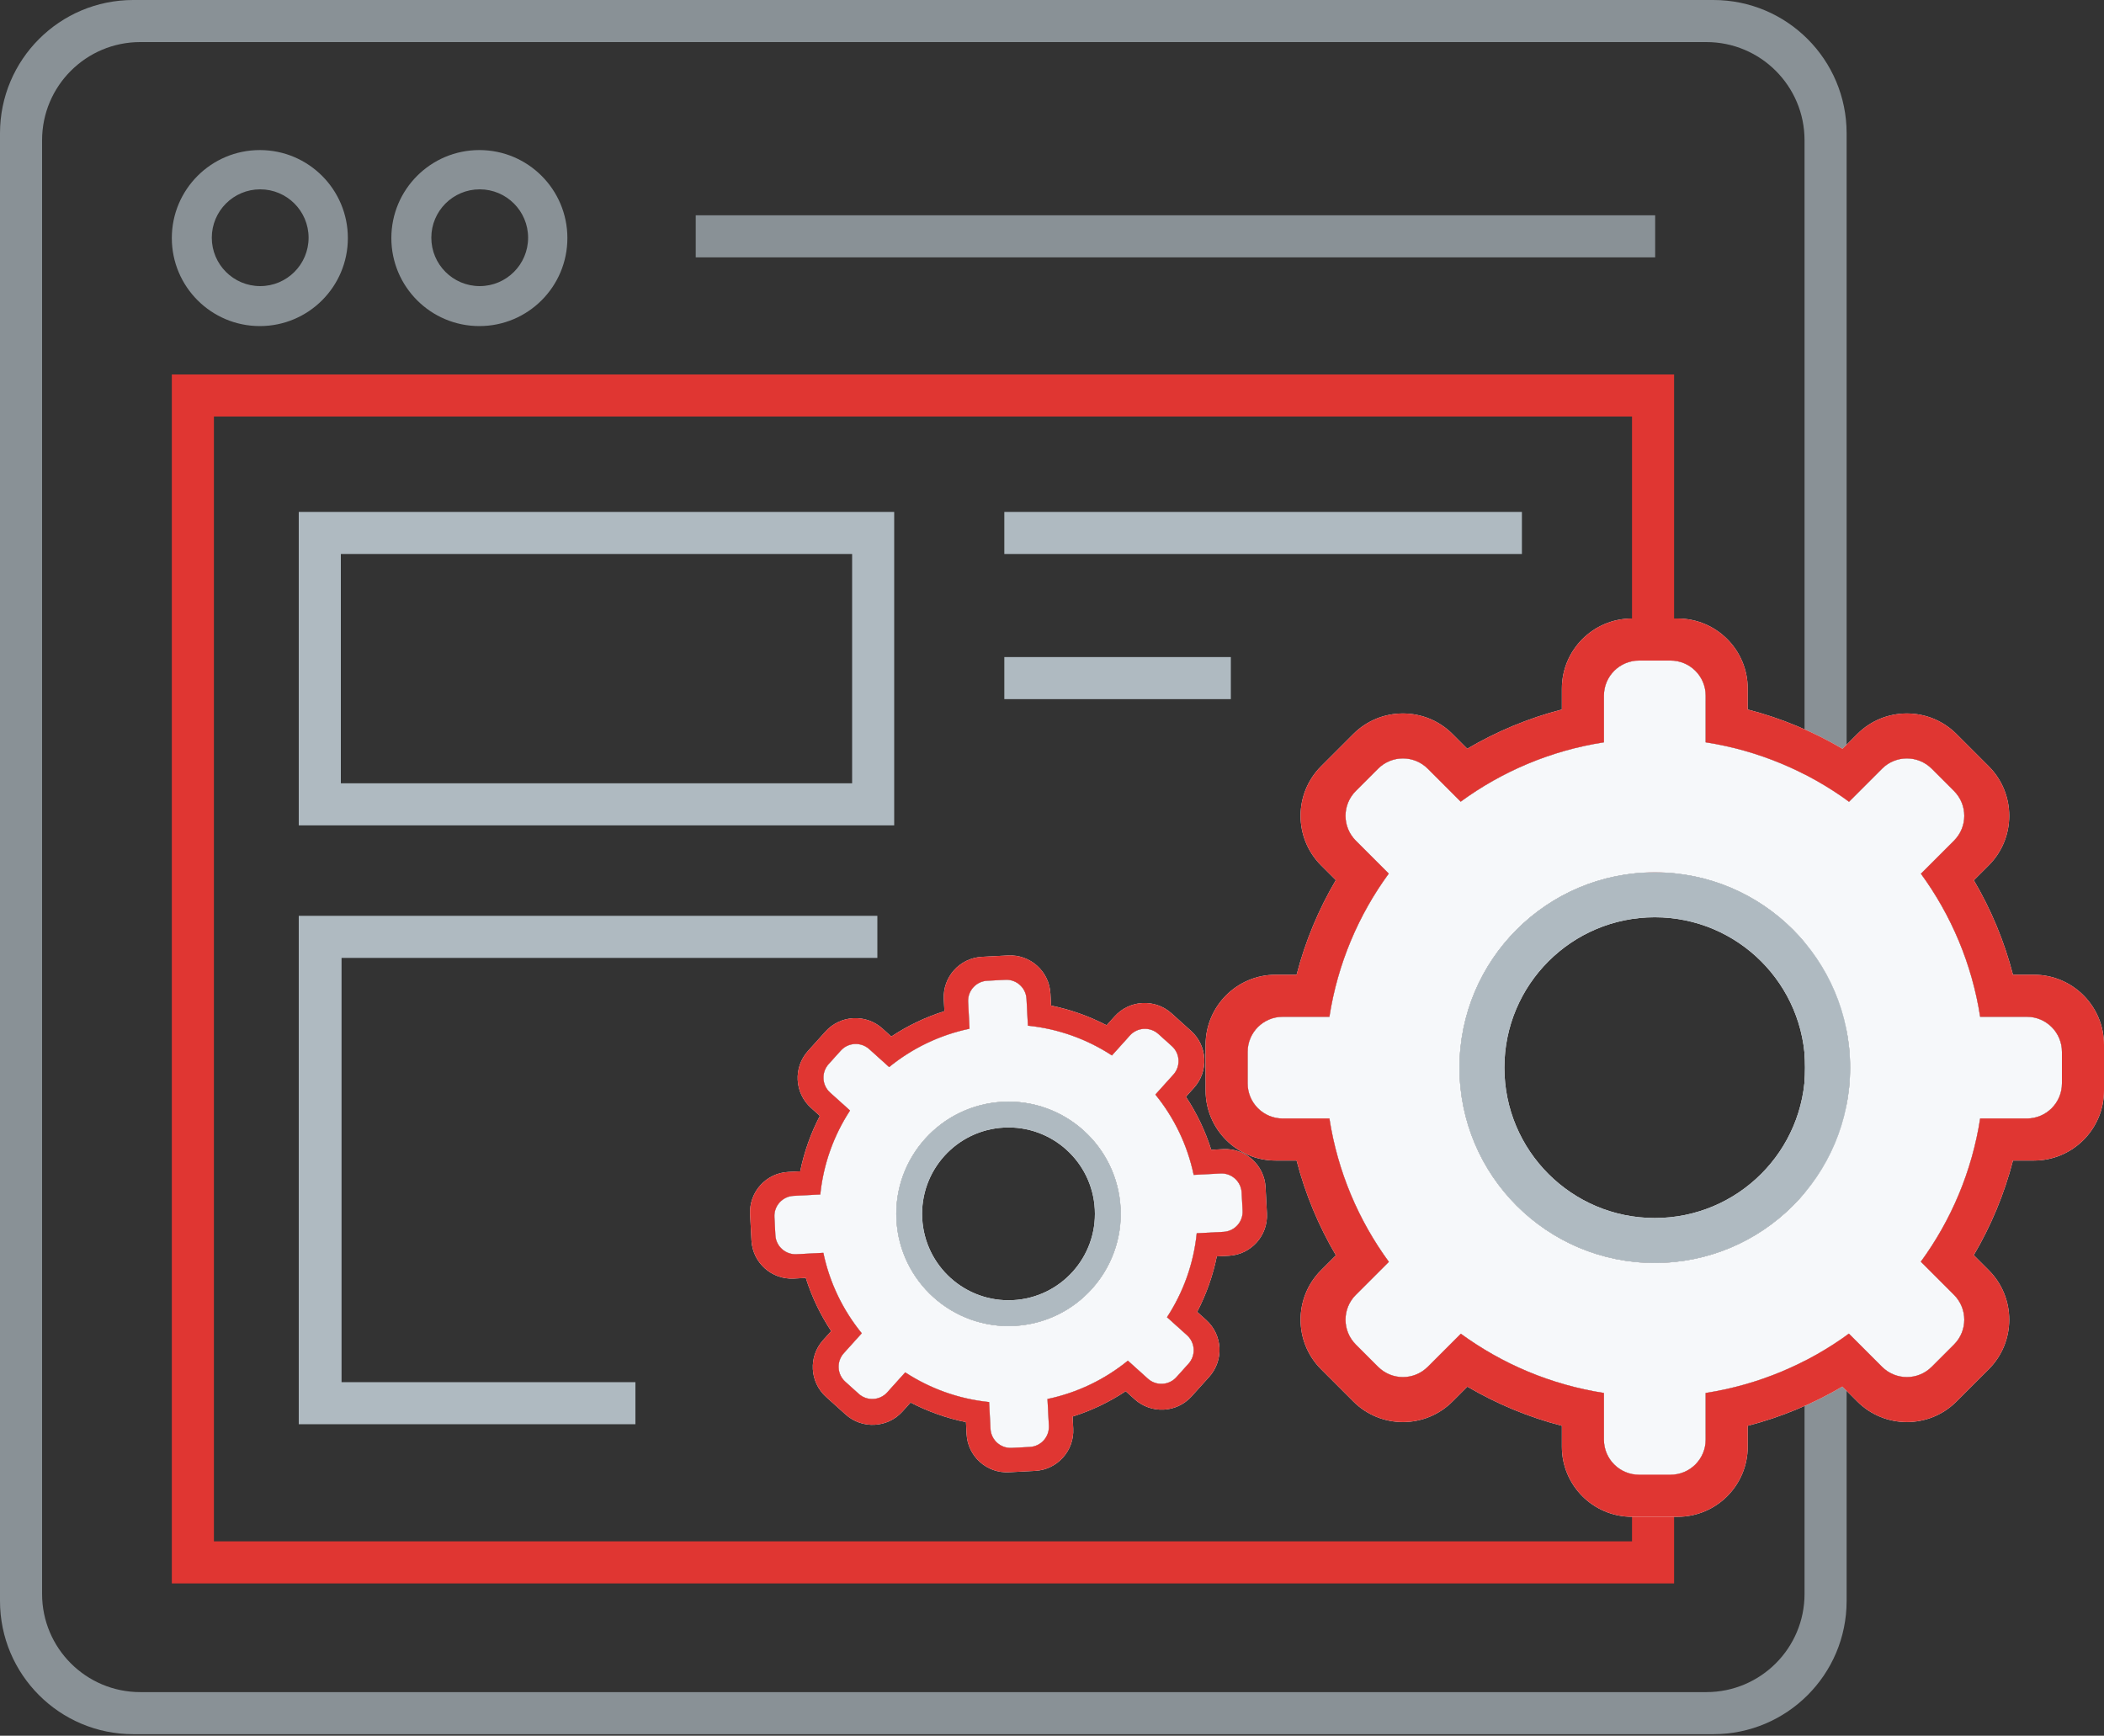 <svg width="383" height="316" viewBox="0 0 383 316" fill="none" xmlns="http://www.w3.org/2000/svg">
<rect x="0" y="0" width="383" height="316" fill="#333333" stroke="none"/>
<path opacity="0.7" fill-rule="evenodd" clip-rule="evenodd" d="M24.257 0C10.86 0 0 10.86 0 24.257V291.464C0 304.861 10.86 315.721 24.257 315.721H311.891C325.288 315.721 336.148 304.861 336.148 291.464V24.257C336.148 10.86 325.288 0 311.891 0H24.257ZM25.534 7.66C15.662 7.66 7.66 15.662 7.66 25.534V290.188C7.66 300.059 15.662 308.061 25.534 308.061H310.615C320.486 308.061 328.488 300.059 328.488 290.188V25.534C328.488 15.662 320.486 7.66 310.615 7.66H25.534Z" fill="#AFBAC1"/>
<rect opacity="0.7" x="126.646" y="39.194" width="174.649" height="7.66" fill="#AFBAC1"/>
<path opacity="0.7" fill-rule="evenodd" clip-rule="evenodd" d="M47.301 59.365C56.149 59.365 63.323 52.192 63.323 43.343C63.323 34.494 56.149 27.321 47.301 27.321C38.452 27.321 31.278 34.494 31.278 43.343C31.278 52.192 38.452 59.365 47.301 59.365ZM47.364 52.088C52.229 52.088 56.173 48.144 56.173 43.279C56.173 38.414 52.229 34.47 47.364 34.47C42.499 34.47 38.555 38.414 38.555 43.279C38.555 48.144 42.499 52.088 47.364 52.088Z" fill="#AFBAC1"/>
<path opacity="0.7" fill-rule="evenodd" clip-rule="evenodd" d="M87.261 59.365C96.11 59.365 103.284 52.192 103.284 43.343C103.284 34.494 96.11 27.321 87.261 27.321C78.413 27.321 71.239 34.494 71.239 43.343C71.239 52.192 78.413 59.365 87.261 59.365ZM87.324 52.088C92.189 52.088 96.133 48.144 96.133 43.279C96.133 38.414 92.189 34.47 87.324 34.47C82.459 34.47 78.515 38.414 78.515 43.279C78.515 48.144 82.459 52.088 87.324 52.088Z" fill="#AFBAC1"/>
<rect x="182.82" y="93.197" width="94.219" height="7.66" fill="#AFBAC1"/>
<rect x="182.82" y="119.624" width="41.236" height="7.66" fill="#AFBAC1"/>
<path fill-rule="evenodd" clip-rule="evenodd" d="M162.774 93.197H54.385V150.264H162.774V93.197ZM155.115 100.856H62.046V142.604H155.115V100.856Z" fill="#AFBAC1"/>
<path fill-rule="evenodd" clip-rule="evenodd" d="M54.385 166.733H159.71V174.394H62.174V251.633H115.667V259.292H54.385V166.733Z" fill="#AFBAC1"/>
<path fill-rule="evenodd" clip-rule="evenodd" d="M31.278 68.175H304.742V158.818H297.083V75.834H38.94V280.613H297.083V229.929H304.742V288.273H31.278V68.175Z" fill="#E03632"/>
<path fill-rule="evenodd" clip-rule="evenodd" d="M301.229 229.929C320.866 229.929 336.784 214.01 336.784 194.373C336.784 174.737 320.866 158.818 301.229 158.818C281.592 158.818 265.674 174.737 265.674 194.373C265.674 214.01 281.592 229.929 301.229 229.929ZM301.229 221.751C286.109 221.751 273.851 209.494 273.851 194.373C273.851 179.253 286.109 166.996 301.229 166.996C316.349 166.996 328.607 179.253 328.607 194.373C328.607 209.494 316.349 221.751 301.229 221.751Z" fill="#F6F8FA"/>
<path fill-rule="evenodd" clip-rule="evenodd" d="M284.313 125.369C284.313 118.318 290.029 112.603 297.08 112.603H305.378C312.429 112.603 318.145 118.318 318.145 125.369V129.171C324.277 130.758 330.07 133.186 335.394 136.326L338.09 133.631C343.075 128.645 351.159 128.645 356.145 133.631L362.012 139.499C366.998 144.484 366.998 152.568 362.012 157.553L359.306 160.26C362.432 165.569 364.85 171.345 366.431 177.458H370.233C377.284 177.458 383 183.173 383 190.224V198.523C383 205.574 377.284 211.289 370.233 211.289H366.431C364.847 217.412 362.424 223.196 359.291 228.513L362.012 231.234C366.998 236.22 366.998 244.303 362.012 249.289L356.145 255.157C351.159 260.143 343.075 260.143 338.09 255.157L335.368 252.436C330.052 255.568 324.267 257.992 318.145 259.576V263.378C318.145 270.428 312.429 276.144 305.378 276.144H297.08C290.029 276.144 284.313 270.428 284.313 263.378V259.576C278.2 257.994 272.425 255.576 267.115 252.451L264.409 255.157C259.423 260.143 251.34 260.143 246.354 255.157L240.486 249.289C235.5 244.303 235.5 236.22 240.486 231.234L243.182 228.539C240.042 223.215 237.613 217.422 236.027 211.289H232.225C225.174 211.289 219.458 205.574 219.458 198.523V190.224C219.458 183.173 225.174 177.458 232.225 177.458H236.027C237.611 171.335 240.034 165.551 243.167 160.234L240.486 157.553C235.5 152.568 235.5 144.484 240.486 139.499L246.354 133.631C251.34 128.645 259.423 128.645 264.409 133.631L267.089 136.311C272.406 133.178 278.191 130.755 284.313 129.171V125.369ZM310.485 126.646L310.485 135.147C320.139 136.644 329.032 140.444 336.584 145.97L342.603 139.95C345.096 137.457 349.138 137.457 351.631 139.95L355.693 144.012C358.186 146.505 358.186 150.547 355.693 153.04L349.667 159.066C355.174 166.607 358.962 175.483 360.455 185.118H368.956C372.482 185.118 375.34 187.975 375.34 191.501V197.246C375.34 200.771 372.482 203.629 368.956 203.629H360.455C358.96 213.274 355.166 222.158 349.65 229.705L355.693 235.748C358.186 238.241 358.186 242.283 355.693 244.775L351.631 248.838C349.138 251.331 345.096 251.331 342.603 248.838L336.56 242.794C329.014 248.31 320.129 252.105 310.485 253.6L310.485 262.101C310.485 265.626 307.627 268.484 304.101 268.484H298.356C294.831 268.484 291.973 265.626 291.973 262.101L291.973 253.6C282.339 252.106 273.463 248.318 265.921 242.812L259.895 248.838C257.402 251.331 253.361 251.331 250.868 248.838L246.805 244.775C244.313 242.283 244.313 238.241 246.805 235.748L252.825 229.728C247.3 222.177 243.499 213.284 242.003 203.629L233.501 203.629C229.976 203.629 227.118 200.771 227.118 197.246V191.501C227.118 187.975 229.976 185.118 233.501 185.118L242.003 185.118C243.498 175.473 247.292 166.589 252.808 159.042L246.805 153.04C244.313 150.547 244.313 146.505 246.805 144.012L250.868 139.95C253.361 137.457 257.402 137.457 259.895 139.95L265.898 145.952C273.444 140.437 282.329 136.642 291.973 135.147L291.973 126.646C291.973 123.121 294.831 120.263 298.356 120.263H304.101C307.627 120.263 310.485 123.121 310.485 126.646Z" fill="#F6F8FA"/>
<path fill-rule="evenodd" clip-rule="evenodd" d="M336.584 145.97C329.032 140.444 320.139 136.644 310.485 135.147L310.485 126.646C310.485 123.121 307.627 120.263 304.101 120.263H298.356C294.831 120.263 291.973 123.121 291.973 126.646L291.973 135.147C282.329 136.642 273.444 140.437 265.898 145.952L259.895 139.95C257.402 137.457 253.361 137.457 250.868 139.95L246.805 144.012C244.313 146.505 244.313 150.547 246.805 153.04L252.808 159.042C247.292 166.589 243.498 175.473 242.003 185.118L233.501 185.118C229.976 185.118 227.118 187.975 227.118 191.501V197.246C227.118 200.771 229.976 203.629 233.501 203.629L242.003 203.629C243.499 213.284 247.3 222.177 252.825 229.728L246.805 235.748C244.313 238.241 244.313 242.283 246.805 244.775L250.868 248.838C253.361 251.331 257.402 251.331 259.895 248.838L265.921 242.812C273.463 248.318 282.339 252.106 291.973 253.6L291.973 262.101C291.973 265.626 294.831 268.484 298.356 268.484H304.101C307.627 268.484 310.485 265.626 310.485 262.101L310.485 253.6C320.129 252.105 329.014 248.31 336.56 242.794L342.603 248.838C345.096 251.331 349.138 251.331 351.631 248.838L355.693 244.775C358.186 242.283 358.186 238.241 355.693 235.748L349.65 229.705C355.166 222.158 358.96 213.274 360.455 203.629H368.956C372.482 203.629 375.34 200.771 375.34 197.246V191.501C375.34 187.975 372.482 185.118 368.956 185.118H360.455C358.962 175.483 355.174 166.607 349.667 159.066L355.693 153.04C358.186 150.547 358.186 146.505 355.693 144.012L351.631 139.95C349.138 137.457 345.096 137.457 342.603 139.95L336.584 145.97ZM301.229 229.929C320.866 229.929 336.784 214.01 336.784 194.373C336.784 174.737 320.866 158.818 301.229 158.818C281.592 158.818 265.674 174.737 265.674 194.373C265.674 214.01 281.592 229.929 301.229 229.929Z" fill="#F6F8FA"/>
<path d="M336.784 194.372C336.784 214.008 320.865 229.927 301.228 229.927C281.592 229.927 265.673 214.008 265.673 194.372C265.673 174.735 281.592 158.816 301.228 158.816C320.865 158.816 336.784 174.735 336.784 194.372ZM273.851 194.372C273.851 209.492 286.108 221.749 301.228 221.749C316.348 221.749 328.606 209.492 328.606 194.372C328.606 179.252 316.348 166.994 301.228 166.994C286.108 166.994 273.851 179.252 273.851 194.372Z" fill="#AFBAC1"/>
<path fill-rule="evenodd" clip-rule="evenodd" d="M297.081 112.602C290.03 112.602 284.314 118.317 284.314 125.368V129.169C278.191 130.753 272.406 133.176 267.089 136.309L264.409 133.63C259.423 128.644 251.34 128.644 246.354 133.63L240.486 139.497C235.501 144.483 235.501 152.567 240.486 157.552L243.166 160.232C240.033 165.549 237.609 171.334 236.025 177.457H232.225C225.174 177.457 219.458 183.172 219.458 190.223V198.522C219.458 205.573 225.174 211.288 232.225 211.288H236.026C237.612 217.421 240.041 223.215 243.181 228.538L240.486 231.233C235.501 236.219 235.501 244.303 240.486 249.288L246.354 255.156C251.34 260.142 259.423 260.142 264.409 255.156L267.115 252.45C272.425 255.575 278.201 257.994 284.314 259.575V263.376C284.314 270.427 290.03 276.143 297.081 276.143H305.379C312.43 276.143 318.146 270.427 318.146 263.376V259.573C324.268 257.99 330.052 255.566 335.368 252.434L338.09 255.156C343.076 260.142 351.16 260.142 356.145 255.156L362.013 249.288C366.999 244.303 366.999 236.219 362.013 231.233L359.29 228.511C362.423 223.194 364.846 217.41 366.43 211.288H370.233C377.284 211.288 383 205.573 383 198.522V190.223C383 183.172 377.284 177.457 370.233 177.457H366.43C364.849 171.344 362.431 165.569 359.306 160.26L362.013 157.552C366.999 152.567 366.999 144.483 362.013 139.497L356.145 133.63C351.16 128.644 343.076 128.644 338.09 133.63L335.394 136.326C330.071 133.186 324.278 130.757 318.146 129.17V125.368C318.146 118.317 312.43 112.602 305.379 112.602H297.081ZM310.486 127.658V126.645C310.486 123.12 307.628 120.262 304.103 120.262H298.358C294.832 120.262 291.974 123.12 291.974 126.645V134.816L291.972 134.816V135.146C282.327 136.641 273.443 140.435 265.896 145.951L260.602 140.656C260.602 140.656 260.602 140.656 260.603 140.656L259.895 139.949C257.403 137.456 253.361 137.456 250.868 139.949L246.806 144.011C244.313 146.504 244.313 150.546 246.806 153.039L252.583 158.816L252.583 158.817L252.807 159.041C247.291 166.587 243.496 175.471 242.001 185.116H241.672L241.672 185.117H233.501C229.976 185.117 227.118 187.975 227.118 191.5V197.245C227.118 200.77 229.976 203.628 233.501 203.628H234.514C234.514 203.628 234.514 203.628 234.514 203.628H242.001C243.498 213.282 247.299 222.175 252.824 229.726L252.582 229.968L252.583 229.97L246.806 235.747C244.313 238.24 244.313 242.282 246.806 244.775L250.868 248.837C253.361 251.33 257.403 251.33 259.895 248.837L260.627 248.106C260.626 248.105 260.626 248.105 260.625 248.105L265.92 242.81C273.461 248.317 282.337 252.105 291.972 253.598V253.928L291.974 253.929V262.1C291.974 265.625 294.832 268.483 298.358 268.483H304.103C307.628 268.483 310.486 265.625 310.486 262.1V261.085C310.485 261.085 310.484 261.085 310.484 261.085V253.598C320.128 252.103 329.013 248.309 336.559 242.793L336.826 243.06L336.827 243.059L342.604 248.837C345.097 251.33 349.139 251.33 351.632 248.837L355.694 244.775C358.187 242.282 358.187 238.24 355.694 235.747L354.944 234.997C354.943 234.997 354.943 234.997 354.943 234.997L349.649 229.703C355.165 222.156 358.959 213.272 360.454 203.628H367.941C367.941 203.628 367.941 203.628 367.941 203.628H368.956C372.482 203.628 375.34 200.77 375.34 197.245V191.5C375.34 187.975 372.482 185.117 368.956 185.117H360.785L360.785 185.116H360.454C358.96 175.482 355.172 166.606 349.666 159.064L354.961 153.769C354.961 153.77 354.961 153.77 354.962 153.771L355.694 153.039C358.187 150.546 358.187 146.504 355.694 144.011L351.632 139.949C349.139 137.456 345.097 137.456 342.604 139.949L336.827 145.726L336.825 145.725L336.583 145.968C329.031 140.443 320.138 136.642 310.484 135.146V127.658C310.484 127.658 310.485 127.658 310.486 127.658Z" fill="#E03632"/>
<path fill-rule="evenodd" clip-rule="evenodd" d="M184.652 241.392C195.919 240.802 204.574 231.19 203.983 219.923C203.393 208.656 193.781 200.001 182.514 200.592C171.247 201.182 162.592 210.794 163.183 222.061C163.773 233.328 173.385 241.983 184.652 241.392ZM184.406 236.7C175.731 237.155 168.329 230.491 167.875 221.815C167.42 213.14 174.084 205.738 182.76 205.284C191.435 204.829 198.837 211.493 199.291 220.169C199.746 228.844 193.082 236.246 184.406 236.7Z" fill="#F6F8FA"/>
<path fill-rule="evenodd" clip-rule="evenodd" d="M171.802 181.909C171.59 177.863 174.698 174.412 178.744 174.2L183.505 173.95C187.55 173.738 191.002 176.846 191.214 180.891L191.328 183.073C194.894 183.799 198.291 185.018 201.44 186.659L202.906 185.032C205.617 182.021 210.255 181.778 213.265 184.489L216.808 187.679C219.819 190.39 220.062 195.028 217.351 198.038L215.88 199.672C217.833 202.625 219.394 205.866 220.485 209.326L222.666 209.211C226.712 208.999 230.163 212.107 230.375 216.153L230.625 220.914C230.837 224.959 227.729 228.411 223.684 228.623L221.502 228.737C220.778 232.298 219.561 235.689 217.924 238.834L219.567 240.314C222.577 243.024 222.82 247.662 220.11 250.673L216.919 254.216C214.209 257.227 209.571 257.47 206.56 254.759L204.917 253.279C201.961 255.237 198.715 256.801 195.249 257.894L195.364 260.075C195.576 264.121 192.468 267.572 188.423 267.784L183.661 268.034C179.616 268.246 176.164 265.138 175.952 261.093L175.838 258.911C172.283 258.188 168.897 256.974 165.756 255.34L164.285 256.975C161.574 259.985 156.936 260.228 153.926 257.517L150.382 254.327C147.372 251.616 147.129 246.978 149.839 243.968L151.305 242.34C149.343 239.38 147.776 236.129 146.681 232.658L144.5 232.773C140.454 232.985 137.003 229.877 136.791 225.832L136.541 221.07C136.329 217.025 139.437 213.573 143.482 213.361L145.664 213.247C146.388 209.686 147.605 206.295 149.242 203.15L147.624 201.693C144.613 198.982 144.37 194.344 147.081 191.333L150.271 187.79C152.982 184.78 157.62 184.537 160.631 187.247L162.249 188.705C165.205 186.747 168.451 185.183 171.917 184.09L171.802 181.909ZM186.857 181.854L187.113 186.732C192.697 187.3 197.914 189.214 202.413 192.157L205.686 188.522C207.041 187.016 209.36 186.895 210.865 188.25L213.318 190.459C214.824 191.814 214.945 194.133 213.59 195.639L210.313 199.277C213.7 203.439 216.14 208.417 217.287 213.9L222.164 213.645C224.187 213.539 225.913 215.093 226.019 217.115L226.192 220.412C226.298 222.434 224.744 224.16 222.721 224.266L217.843 224.522C217.275 230.1 215.366 235.312 212.428 239.808L216.077 243.094C217.582 244.449 217.704 246.768 216.348 248.273L214.14 250.726C212.784 252.231 210.465 252.353 208.96 250.998L205.311 247.712C201.147 251.104 196.163 253.548 190.675 254.696L190.93 259.573C191.036 261.596 189.482 263.322 187.46 263.428L184.163 263.601C182.141 263.707 180.415 262.153 180.309 260.13L180.053 255.252C174.48 254.685 169.274 252.779 164.781 249.846L161.505 253.485C160.15 254.99 157.831 255.111 156.325 253.756L153.872 251.547C152.367 250.192 152.246 247.873 153.601 246.368L156.874 242.733C153.477 238.566 151.028 233.578 149.879 228.084L145.002 228.339C142.979 228.445 141.253 226.891 141.147 224.869L140.975 221.572C140.869 219.55 142.422 217.824 144.445 217.718L149.323 217.462C149.891 211.884 151.801 206.672 154.738 202.176L151.114 198.913C149.609 197.557 149.487 195.238 150.842 193.733L153.051 191.28C154.406 189.775 156.725 189.653 158.231 191.009L161.855 194.272C166.019 190.881 171.003 188.436 176.491 187.288L176.236 182.411C176.13 180.388 177.684 178.662 179.706 178.556L183.003 178.384C185.025 178.278 186.751 179.831 186.857 181.854Z" fill="#F6F8FA"/>
<path fill-rule="evenodd" clip-rule="evenodd" d="M202.413 192.157C197.914 189.214 192.697 187.3 187.113 186.732L186.857 181.854C186.751 179.831 185.025 178.278 183.003 178.384L179.706 178.556C177.684 178.662 176.13 180.388 176.236 182.411L176.491 187.288C171.003 188.436 166.019 190.881 161.855 194.272L158.231 191.009C156.725 189.653 154.406 189.775 153.051 191.28L150.842 193.733C149.487 195.238 149.609 197.557 151.114 198.913L154.738 202.176C151.801 206.672 149.891 211.884 149.323 217.462L144.445 217.718C142.422 217.824 140.869 219.55 140.975 221.572L141.147 224.869C141.253 226.891 142.979 228.445 145.002 228.339L149.879 228.084C151.028 233.578 153.477 238.566 156.874 242.733L153.601 246.368C152.246 247.873 152.367 250.192 153.872 251.547L156.325 253.756C157.831 255.111 160.15 254.99 161.505 253.485L164.781 249.846C169.274 252.779 174.48 254.685 180.053 255.252L180.309 260.13C180.415 262.153 182.141 263.707 184.163 263.601L187.46 263.428C189.482 263.322 191.036 261.596 190.93 259.573L190.675 254.696C196.163 253.548 201.147 251.104 205.311 247.712L208.96 250.998C210.465 252.353 212.784 252.231 214.14 250.726L216.348 248.273C217.704 246.768 217.582 244.449 216.077 243.094L212.428 239.808C215.366 235.312 217.275 230.1 217.843 224.522L222.721 224.266C224.744 224.16 226.298 222.434 226.192 220.412L226.019 217.115C225.913 215.093 224.187 213.539 222.164 213.645L217.287 213.9C216.14 208.417 213.7 203.439 210.313 199.277L213.59 195.639C214.945 194.133 214.824 191.814 213.318 190.459L210.865 188.25C209.36 186.895 207.041 187.016 205.686 188.522L202.413 192.157ZM184.652 241.392C195.919 240.802 204.574 231.19 203.983 219.923C203.393 208.656 193.781 200.001 182.514 200.592C171.247 201.182 162.592 210.794 163.183 222.061C163.773 233.328 173.385 241.983 184.652 241.392Z" fill="#F6F8FA"/>
<path d="M203.981 219.922C204.572 231.189 195.917 240.801 184.65 241.391C173.383 241.982 163.771 233.327 163.18 222.06C162.59 210.793 171.245 201.181 182.512 200.591C193.779 200 203.391 208.655 203.981 219.922ZM167.873 221.814C168.327 230.49 175.729 237.154 184.404 236.699C193.08 236.245 199.744 228.843 199.289 220.168C198.834 211.492 191.433 204.828 182.758 205.283C174.082 205.737 167.418 213.139 167.873 221.814Z" fill="#AFBAC1"/>
<path fill-rule="evenodd" clip-rule="evenodd" d="M178.744 174.198C174.698 174.41 171.591 177.862 171.803 181.907L171.917 184.092C168.453 185.184 165.207 186.748 162.251 188.705L160.63 187.245C157.619 184.535 152.981 184.778 150.271 187.788L147.08 191.332C144.37 194.342 144.613 198.98 147.623 201.691L149.245 203.151C147.607 206.295 146.391 209.686 145.666 213.245L143.482 213.36C139.437 213.572 136.329 217.023 136.541 221.069L136.791 225.83C137.003 229.876 140.454 232.983 144.5 232.771L146.682 232.657C147.776 236.128 149.343 239.378 151.305 242.338L149.839 243.966C147.128 246.977 147.371 251.615 150.382 254.326L153.925 257.516C156.935 260.227 161.573 259.984 164.284 256.973L165.755 255.34C168.895 256.974 172.282 258.188 175.837 258.912L175.951 261.091C176.163 265.137 179.615 268.245 183.66 268.033L188.422 267.783C192.467 267.571 195.575 264.12 195.363 260.074L195.249 257.896C198.715 256.803 201.962 255.238 204.919 253.28L206.559 254.757C209.57 257.468 214.208 257.225 216.918 254.214L220.109 250.671C222.819 247.661 222.576 243.023 219.566 240.312L217.926 238.835C219.563 235.69 220.78 232.297 221.505 228.736L223.684 228.622C227.729 228.41 230.837 224.958 230.625 220.913L230.376 216.151C230.164 212.106 226.712 208.998 222.667 209.21L220.486 209.325C219.395 205.864 217.833 202.622 215.879 199.67L217.349 198.037C220.06 195.026 219.817 190.388 216.806 187.677L213.263 184.487C210.253 181.776 205.615 182.019 202.904 185.03L201.438 186.658C198.29 185.018 194.894 183.799 191.329 183.074L191.214 180.89C191.002 176.844 187.551 173.737 183.505 173.949L178.744 174.198ZM186.888 182.437L186.857 181.853C186.751 179.83 185.026 178.276 183.003 178.382L179.707 178.555C177.684 178.661 176.13 180.387 176.236 182.409L176.482 187.097L176.481 187.097L176.491 187.29C171.003 188.438 166.021 190.882 161.857 194.273L158.66 191.395C158.66 191.395 158.66 191.395 158.661 191.394L158.23 191.007C156.725 189.652 154.406 189.773 153.051 191.278L150.842 193.731C149.487 195.237 149.608 197.556 151.113 198.911L154.602 202.052L154.602 202.053L154.74 202.177C151.803 206.673 149.893 211.884 149.325 217.462L145.029 217.687C145.029 217.686 145.029 217.686 145.029 217.686L144.445 217.717C142.422 217.823 140.869 219.548 140.975 221.571L141.147 224.867C141.253 226.89 142.979 228.444 145.002 228.338L149.69 228.092L149.69 228.093L149.881 228.083C151.029 233.577 153.477 238.565 156.873 242.731L153.995 245.928C153.995 245.928 153.995 245.928 153.995 245.928L153.6 246.366C152.245 247.872 152.366 250.191 153.872 251.546L156.325 253.755C157.83 255.11 160.149 254.988 161.504 253.483L164.645 249.994L164.646 249.995L164.78 249.845C169.273 252.779 174.48 254.686 180.054 255.253L180.279 259.549C180.279 259.549 180.278 259.549 180.278 259.549L180.308 260.129C180.414 262.151 182.14 263.705 184.163 263.599L187.459 263.426C189.482 263.32 191.035 261.595 190.929 259.572L190.684 254.884L190.685 254.884L190.675 254.697C196.165 253.549 201.149 251.105 205.313 247.713L208.51 250.591C208.51 250.591 208.51 250.591 208.51 250.591L208.959 250.996C210.464 252.351 212.783 252.23 214.138 250.724L216.347 248.271C217.703 246.766 217.581 244.447 216.076 243.092L212.587 239.95L212.587 239.95L212.43 239.808C215.368 235.312 217.278 230.1 217.845 224.521L218.033 224.511L218.033 224.511L222.721 224.265C224.744 224.159 226.298 222.433 226.192 220.411L226.019 217.114C225.913 215.092 224.187 213.538 222.164 213.644L221.584 213.674C221.584 213.674 221.584 213.674 221.584 213.675L217.288 213.9C216.141 208.417 213.701 203.438 210.314 199.277L210.448 199.128L210.447 199.126L213.588 195.637C214.943 194.132 214.822 191.813 213.316 190.457L210.863 188.249C209.358 186.893 207.039 187.015 205.684 188.52L205.289 188.958C205.29 188.959 205.291 188.96 205.292 188.96L202.413 192.157C197.914 189.214 192.697 187.301 187.113 186.733L186.888 182.437C186.888 182.437 186.888 182.437 186.888 182.437Z" fill="#E03632"/>
</svg>

